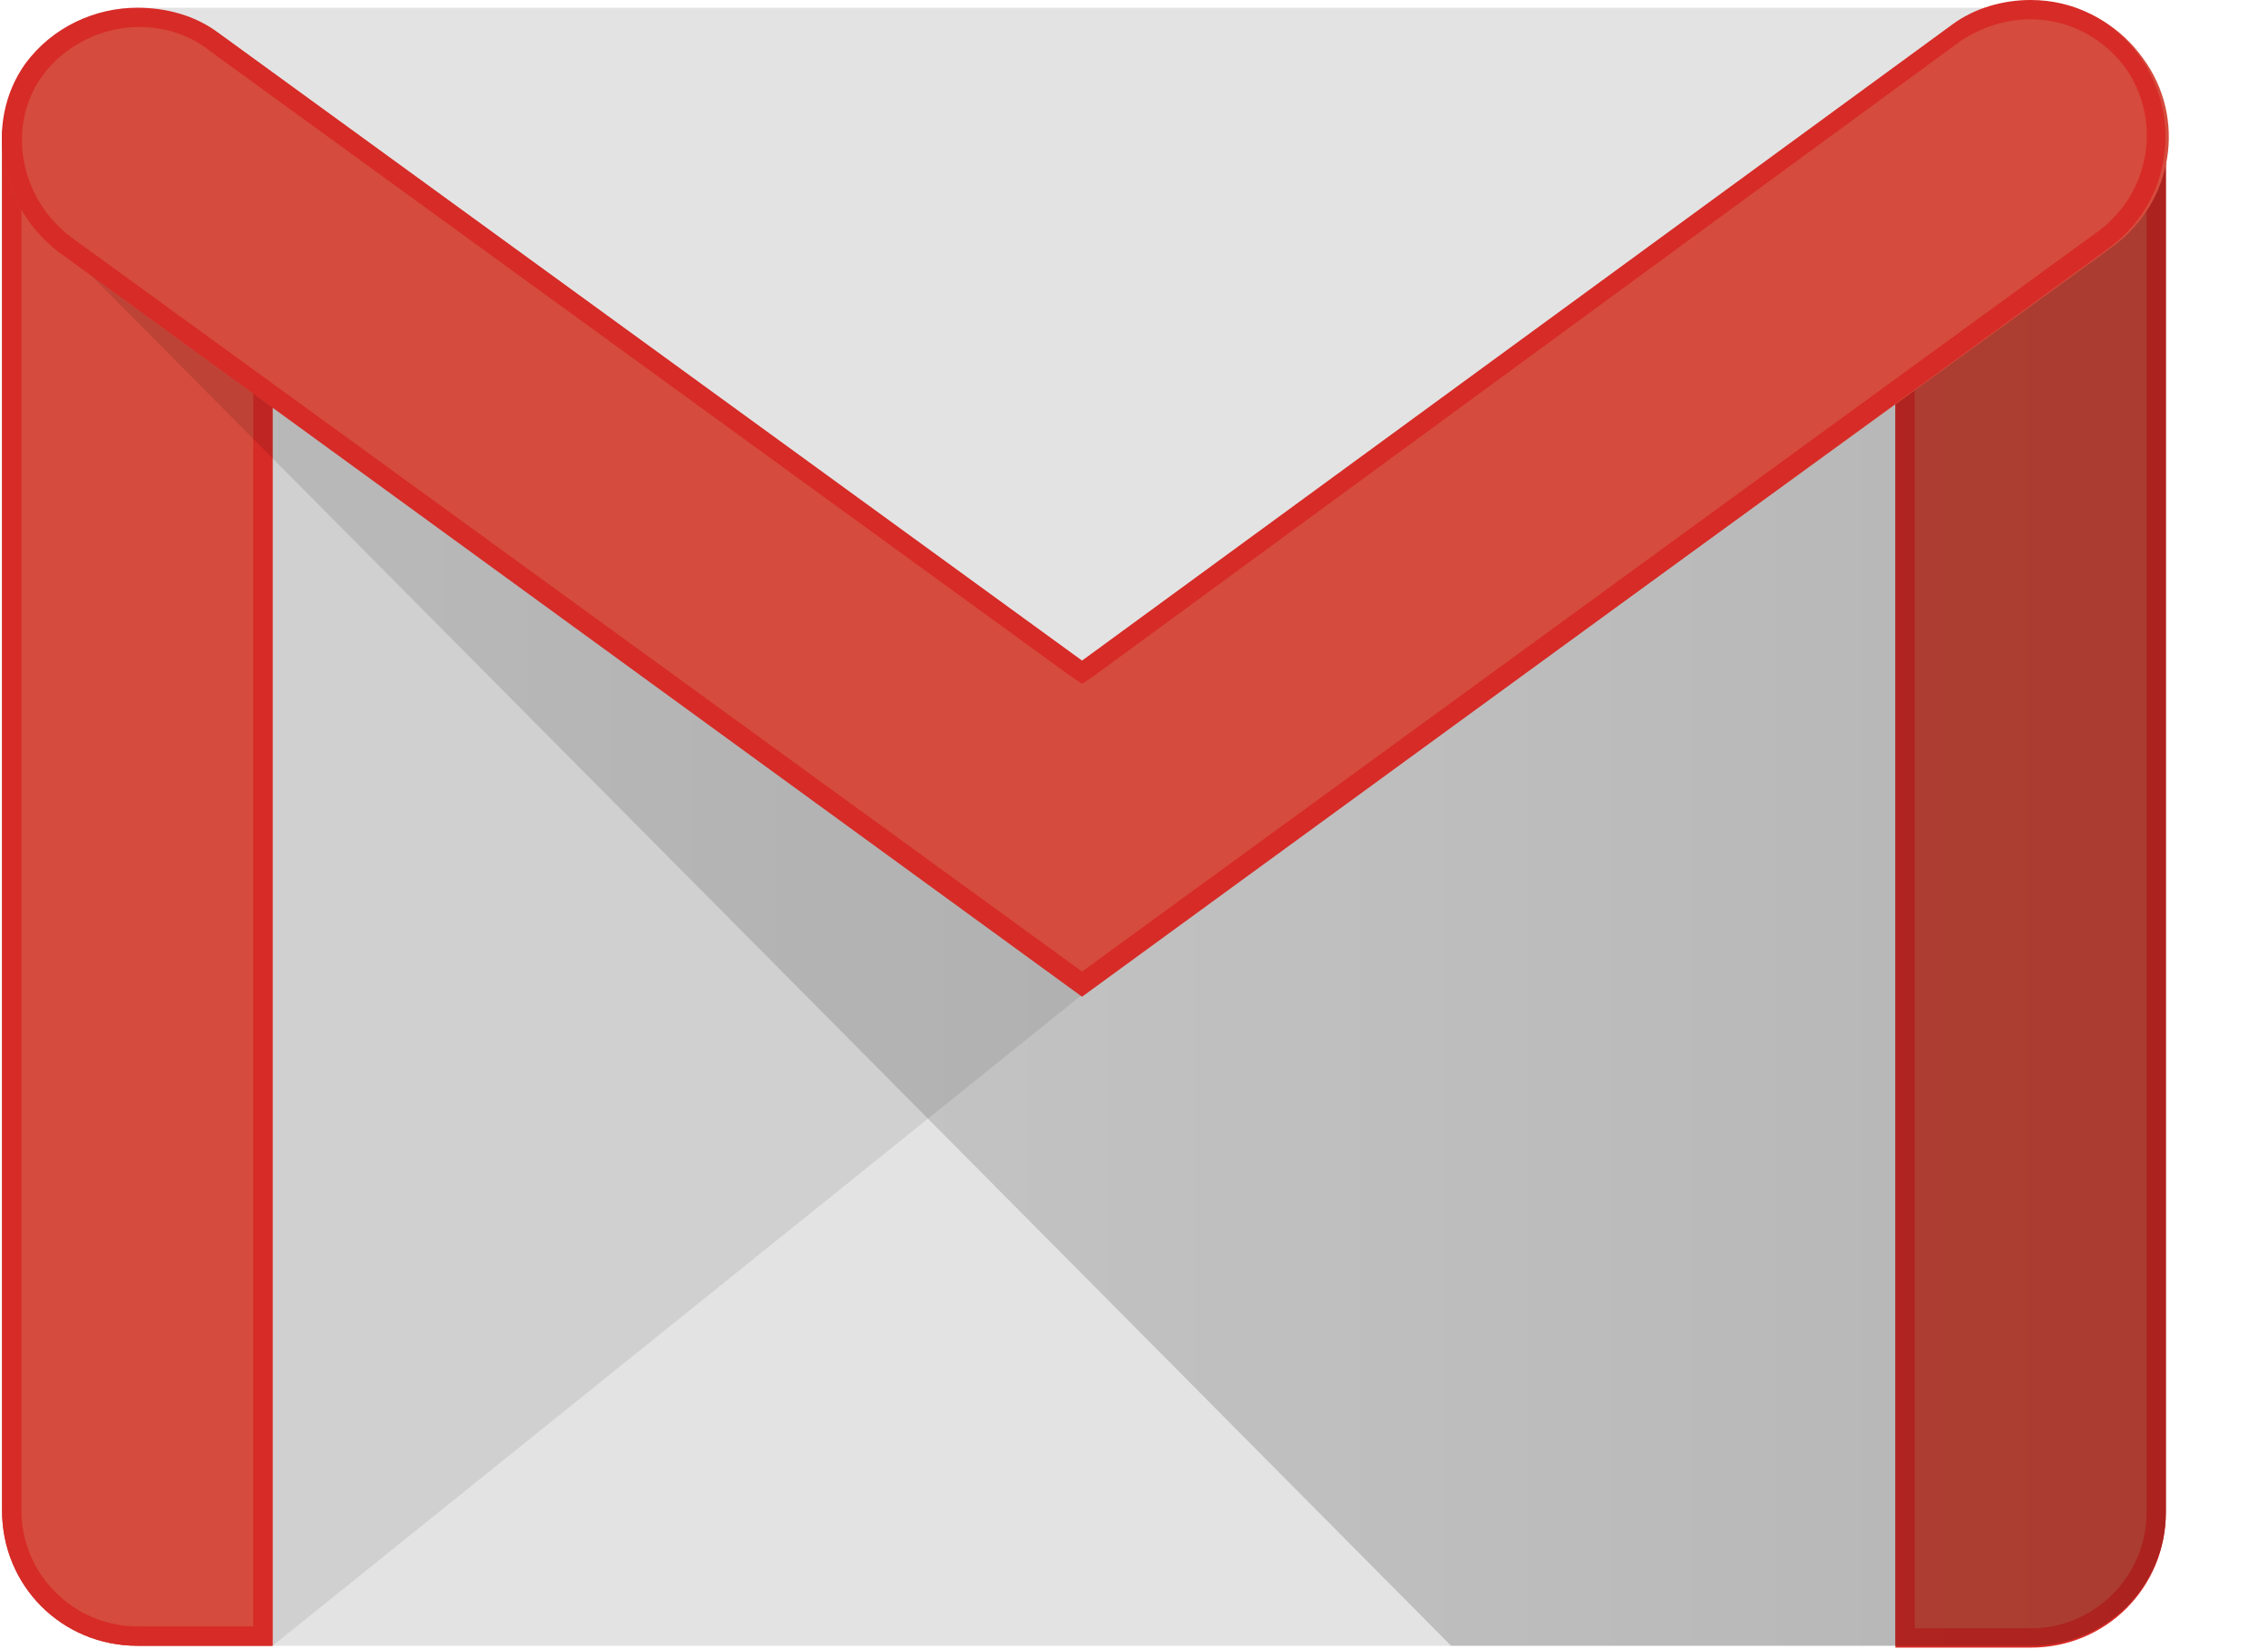 <svg role="img" aria-label="Gmail" viewBox="0 0 22 16" version="1.1" xmlns="http://www.w3.org/2000/svg" xmlns:xlink="http://www.w3.org/1999/xlink">
    <defs>
        <linearGradient x1="0.004%" y1="49.998%" x2="100.032%" y2="49.998%" id="linearGradient-1">
            <stop stop-color="#000000" stop-opacity="0.1" offset="0%"></stop>
            <stop stop-color="#000000" stop-opacity="0.2" offset="100%"></stop>
        </linearGradient>
    </defs>
    <path d="M19.698,15.967 L1.332,15.967 C0.62,15.967 0.02,15.386 0.02,14.655 L0.02,1.387 C0.02,0.675 0.601,0.075 1.332,0.075 L19.698,0.075 C20.41,0.075 21.009,0.656 21.009,1.387 L21.009,14.655 C21.009,15.386 20.429,15.967 19.698,15.967 Z" id="Path" fill="#E3E3E3"></path>
    <polygon id="Path" fill="#231F20" opacity="0.1" points="2.644 15.967 10.496 9.651 10.552 9.314 2.457 3.486 2.438 15.685"></polygon>
    <path d="M1.332,15.967 C0.601,15.967 0.02,15.386 0.02,14.655 L0.02,1.368 C0.02,0.637 0.601,0.506 1.332,0.506 C2.063,0.506 2.644,0.656 2.644,1.368 L2.644,15.967 L1.332,15.967 Z" id="Path" fill="#D54B3D"></path>
    <path d="M1.332,0.693 C2.269,0.693 2.457,0.974 2.457,1.368 L2.457,15.779 L1.332,15.779 C0.714,15.779 0.208,15.273 0.208,14.655 L0.208,1.368 C0.208,0.956 0.395,0.693 1.332,0.693 Z M1.332,0.506 C0.601,0.506 0.02,0.656 0.02,1.368 L0.02,14.655 C0.02,15.386 0.601,15.967 1.332,15.967 L2.644,15.967 L2.644,1.368 C2.644,0.637 2.063,0.506 1.332,0.506 Z" id="Shape" fill="#D72B27" fill-rule="nonzero"></path>
    <path d="M19.698,15.967 L18.386,15.967 L18.386,1.331 C18.386,0.6 18.967,0.506 19.698,0.506 C20.429,0.506 21.009,0.6 21.009,1.331 L21.009,14.674 C21.009,15.386 20.429,15.967 19.698,15.967 Z" id="Path" fill="#D54B3D"></path>
    <path d="M19.698,0.693 C20.541,0.693 20.822,0.862 20.822,1.331 L20.822,14.674 C20.822,15.292 20.316,15.798 19.698,15.798 L18.573,15.798 L18.573,1.331 C18.573,0.843 18.854,0.693 19.698,0.693 Z M19.698,0.506 C18.967,0.506 18.386,0.6 18.386,1.331 L18.386,15.985 L19.698,15.985 C20.429,15.985 21.009,15.404 21.009,14.674 L21.009,1.331 C21.009,0.6 20.429,0.506 19.698,0.506 Z" id="Shape" fill="#D72B27" fill-rule="nonzero"></path>
    <path d="M14.076,15.967 L0.13,1.913 L0.864,2.211 L10.571,9.201 L21.009,1.547 L21.009,14.674 C21.009,15.386 20.429,15.967 19.698,15.967 L14.076,15.967 Z" id="Path" fill="url(#linearGradient-1)"></path>
    <path d="M10.496,9.651 L0.583,2.455 C0.002,2.024 -0.167,1.199 0.264,0.618 C0.695,0.037 1.538,-0.094 2.138,0.337 L10.515,6.428 L18.948,0.262 C19.529,-0.169 20.354,-0.037 20.785,0.562 C21.216,1.143 21.084,1.968 20.485,2.399 L10.496,9.651 Z" id="Path" fill="#D54B3D"></path>
    <path d="M19.698,0.187 C20.054,0.187 20.391,0.356 20.616,0.656 C20.972,1.162 20.86,1.855 20.372,2.23 L10.496,9.426 L0.695,2.305 C0.189,1.93 0.058,1.218 0.414,0.731 C0.62,0.45 0.976,0.262 1.351,0.262 C1.595,0.262 1.838,0.337 2.026,0.487 L10.384,6.559 L10.496,6.634 L10.609,6.559 L19.023,0.394 C19.229,0.262 19.454,0.187 19.698,0.187 Z M19.698,0 C19.435,0 19.154,0.075 18.929,0.244 L10.496,6.409 L2.119,0.319 C1.895,0.15 1.613,0.075 1.332,0.075 C0.92,0.075 0.508,0.262 0.245,0.618 C-0.167,1.199 0.002,2.024 0.583,2.455 L10.496,9.67 L20.466,2.399 C21.047,1.968 21.178,1.162 20.766,0.562 C20.503,0.187 20.11,0 19.698,0 Z" id="Shape" fill="#D72B27" fill-rule="nonzero"></path>
</svg>